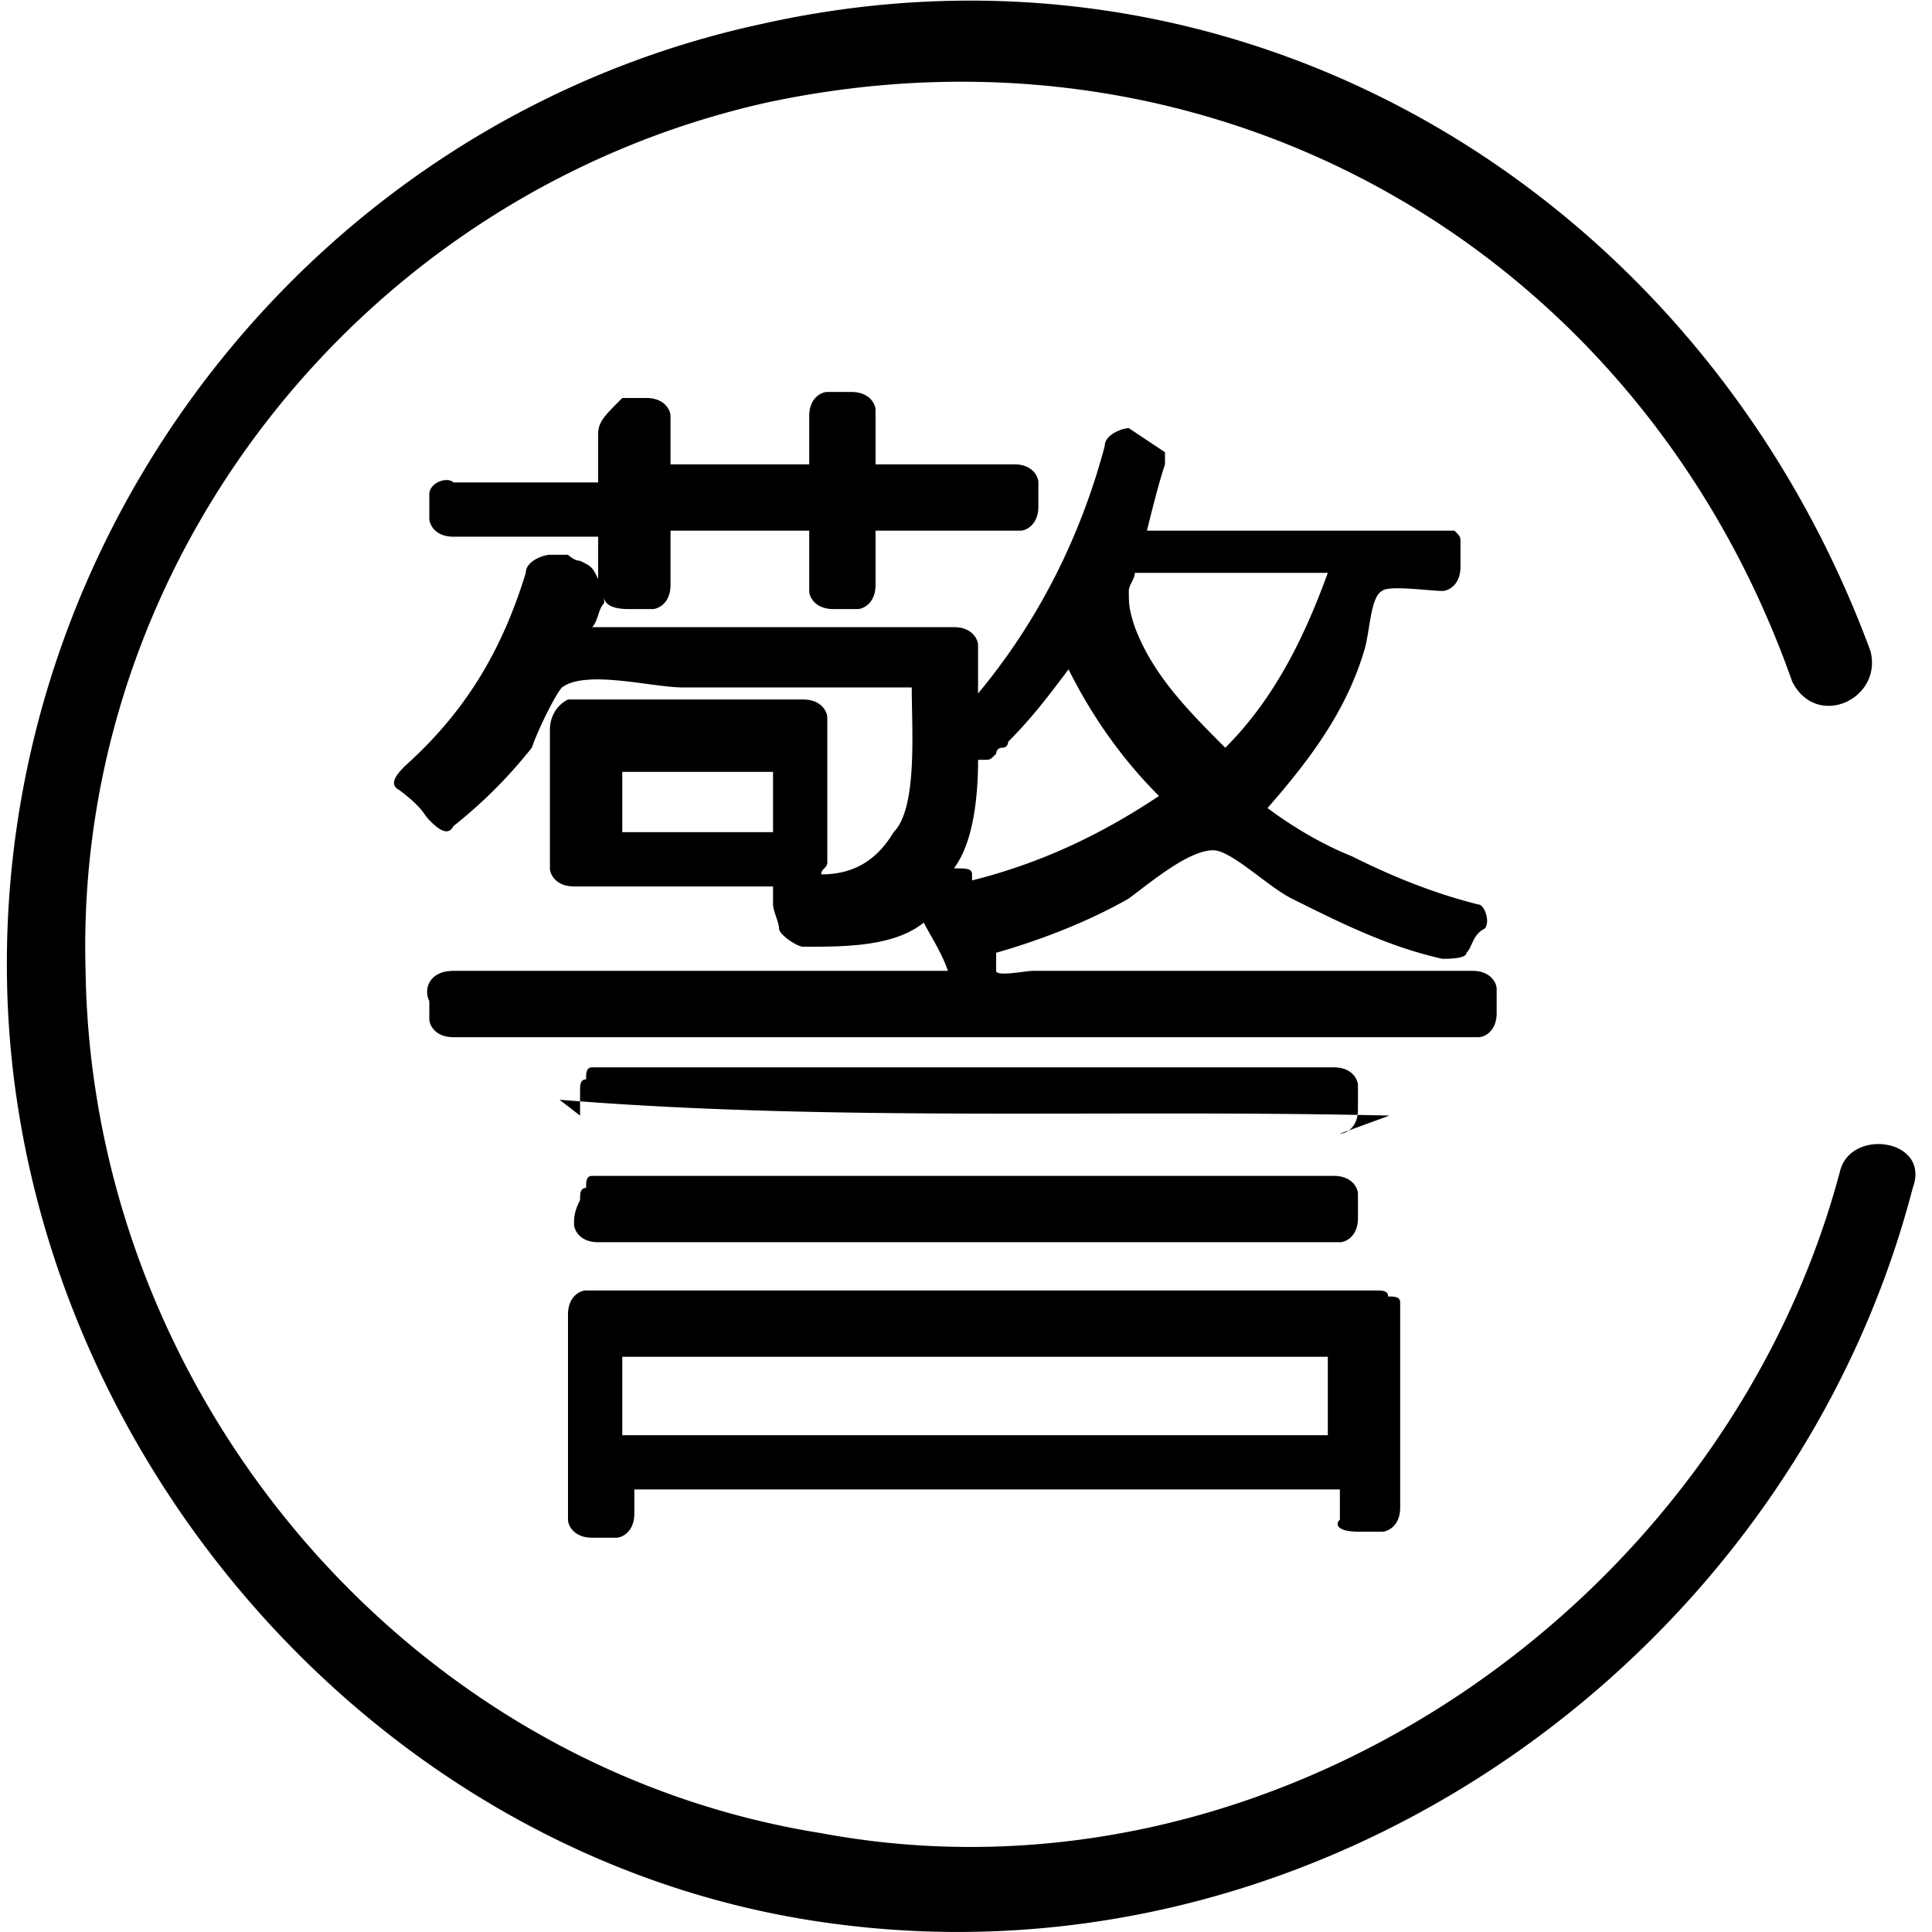 <?xml version="1.0" standalone="no"?><!DOCTYPE svg PUBLIC "-//W3C//DTD SVG 1.1//EN" "http://www.w3.org/Graphics/SVG/1.1/DTD/svg11.dtd"><svg class="icon" width="16px" height="16.00px" viewBox="0 0 1024 1024" version="1.1" xmlns="http://www.w3.org/2000/svg"><path fill="#000000" d="M975.44 620.05c-60.727 230.121-300.437 396.32-540.147 351.574C214.76 936.467 48.56 738.306 45.365 514.577c-6.393-217.337 147.022-412.3 361.163-460.243 239.71-51.138 463.439 79.904 543.342 306.829 12.785 25.569 47.942 9.588 41.55-15.98C901.928 102.275 659.022-44.747 403.332 12.784 166.818 63.923-2.578 281.26 3.815 524.165s194.964 463.44 437.87 495.401c262.083 35.158 508.185-143.826 572.108-389.928 9.588-25.57-31.962-31.961-38.354-9.588zM598.295 226.925c-3.197 0-12.785 3.196-12.785 9.589-12.784 47.942-35.157 92.688-67.119 131.041v-25.569c0-3.196-3.196-9.588-12.784-9.588H313.84c3.196-3.196 3.196-9.589 6.392-12.785v-3.196c0 3.196 3.196 6.392 12.785 6.392H345.8c3.196 0 9.589-3.196 9.589-12.784V281.26h73.51v31.96c0 3.197 3.197 9.59 12.785 9.59h12.785c3.196 0 9.588-3.197 9.588-12.785V281.26h76.707c3.196 0 9.589-3.197 9.589-12.785v-12.784c0-3.197-3.197-9.589-12.785-9.589h-73.511v-28.765c0-3.196-3.196-9.588-12.785-9.588H438.49c-3.196 0-9.588 3.196-9.588 12.784v25.57H355.39v-25.57c0-3.196-3.197-9.588-12.785-9.588H329.82c-9.588 9.588-12.784 12.784-12.784 19.176v25.57h-76.707c-3.196-3.197-12.785 0-12.785 6.392v12.784c0 3.196 3.196 9.589 12.785 9.589h76.707v22.373c-3.196-6.393-3.196-6.393-9.588-9.589-3.197 0-6.393-3.196-6.393-3.196h-9.588c-3.196 0-12.785 3.196-12.785 9.589-12.784 41.55-31.961 73.51-63.922 102.276-3.196 3.196-9.589 9.588-3.196 12.784 12.784 9.589 12.784 12.785 15.98 15.98 3.196 3.197 9.589 9.59 12.785 3.197 15.98-12.784 28.765-25.569 41.55-41.55 3.196-9.588 12.784-28.765 15.98-31.961 12.785-9.588 47.942 0 63.923 0h121.453c0 22.373 3.196 63.923-9.589 76.707-9.588 15.98-22.373 22.373-38.353 22.373 0-3.196 3.196-3.196 3.196-6.392V380.34c0-3.196-3.196-9.589-12.785-9.589H301.055c-6.392 3.196-9.588 9.589-9.588 15.981v73.511c0 3.196 3.196 9.588 12.784 9.588h105.473v9.589c0 3.196 3.196 9.588 3.196 12.784 0 3.196 9.588 9.589 12.784 9.589 22.373 0 47.942 0 63.923-12.785 3.196 6.392 9.588 15.98 12.785 25.57H240.329c-12.785 0-15.98 9.588-12.785 15.98v9.588c0 3.196 3.196 9.589 12.785 9.589H783.67c3.196 0 9.589-3.196 9.589-12.785v-12.784c0-3.196-3.197-9.589-12.785-9.589H547.157c-3.196 0-19.176 3.196-19.176 0v-9.588c22.373-6.392 47.942-15.98 70.315-28.765 12.784-9.589 31.96-25.57 44.745-25.57 9.589 0 28.766 19.177 41.55 25.57 25.57 12.784 51.138 25.569 79.903 31.961 3.197 0 12.785 0 12.785-3.196 3.196-3.196 3.196-9.589 9.588-12.785 3.196-3.196 0-12.784-3.196-12.784-25.569-6.392-47.942-15.98-67.119-25.57-15.98-6.392-31.96-15.98-44.745-25.568 22.373-25.57 41.55-51.138 51.138-83.1 3.196-9.588 3.196-28.765 9.588-31.961 3.196-3.196 25.57 0 31.961 0 3.197 0 9.589-3.196 9.589-12.785v-12.784c0-3.196 0-3.196-3.196-6.392H607.884c3.196-12.785 6.392-25.57 9.588-35.158v-6.392M329.82 409.105h79.904v31.961H329.82v-31.961z m188.572-6.392c3.196 0 3.196 0 0 0h3.196c3.197 0 3.197 0 6.393-3.197 0 0 0-3.196 3.196-3.196s3.196-3.196 3.196-3.196c12.784-12.784 22.373-25.569 31.961-38.353 12.785 25.569 28.765 47.942 47.942 67.118-28.765 19.177-60.726 35.158-99.08 44.746v-3.196c0-3.196-3.196-3.196-9.588-3.196 9.588-12.785 12.784-35.157 12.784-57.53z m185.376-99.08c-12.785 35.157-28.765 67.118-54.334 92.687-19.177-19.176-38.354-38.353-47.942-63.922-3.196-9.589-3.196-12.785-3.196-19.177 0-3.196 3.196-6.392 3.196-9.588h102.276z m15.98 508.185h12.785c3.196 0 9.589-3.197 9.589-12.785V690.364c0-3.196-3.197-3.196-6.393-3.196 0-3.196-3.196-3.196-6.392-3.196H310.644c-3.196 0-9.589 3.196-9.589 12.785v108.668c0 3.196 3.196 9.589 12.785 9.589h12.784c3.196 0 9.589-3.196 9.589-12.785v-12.784H710.16v15.98c-3.196 3.196 0 6.393 9.589 6.393zM329.82 719.13h373.948v41.55H329.82v-41.55z m380.34-118.257c3.196 0 9.589-3.196 9.589-12.785v-12.784c0-3.196-3.197-9.589-12.785-9.589H313.84c-3.196 0-3.196 3.196-3.196 6.393-3.196 0-3.196 3.196-3.196 6.392v12.784a330237278478818400 330237278478818400 0 0 0 402.713 9.588z m-405.909 47.942c0 3.196 3.197 9.588 12.785 9.588H710.16c3.196 0 9.589-3.196 9.589-12.784v-12.785c0-3.196-3.197-9.588-12.785-9.588H313.84c-3.196 0-3.196 3.196-3.196 6.392-3.196 0-3.196 3.196-3.196 6.392-3.197 6.393-3.197 9.589-3.197 12.785z"  /></svg>
